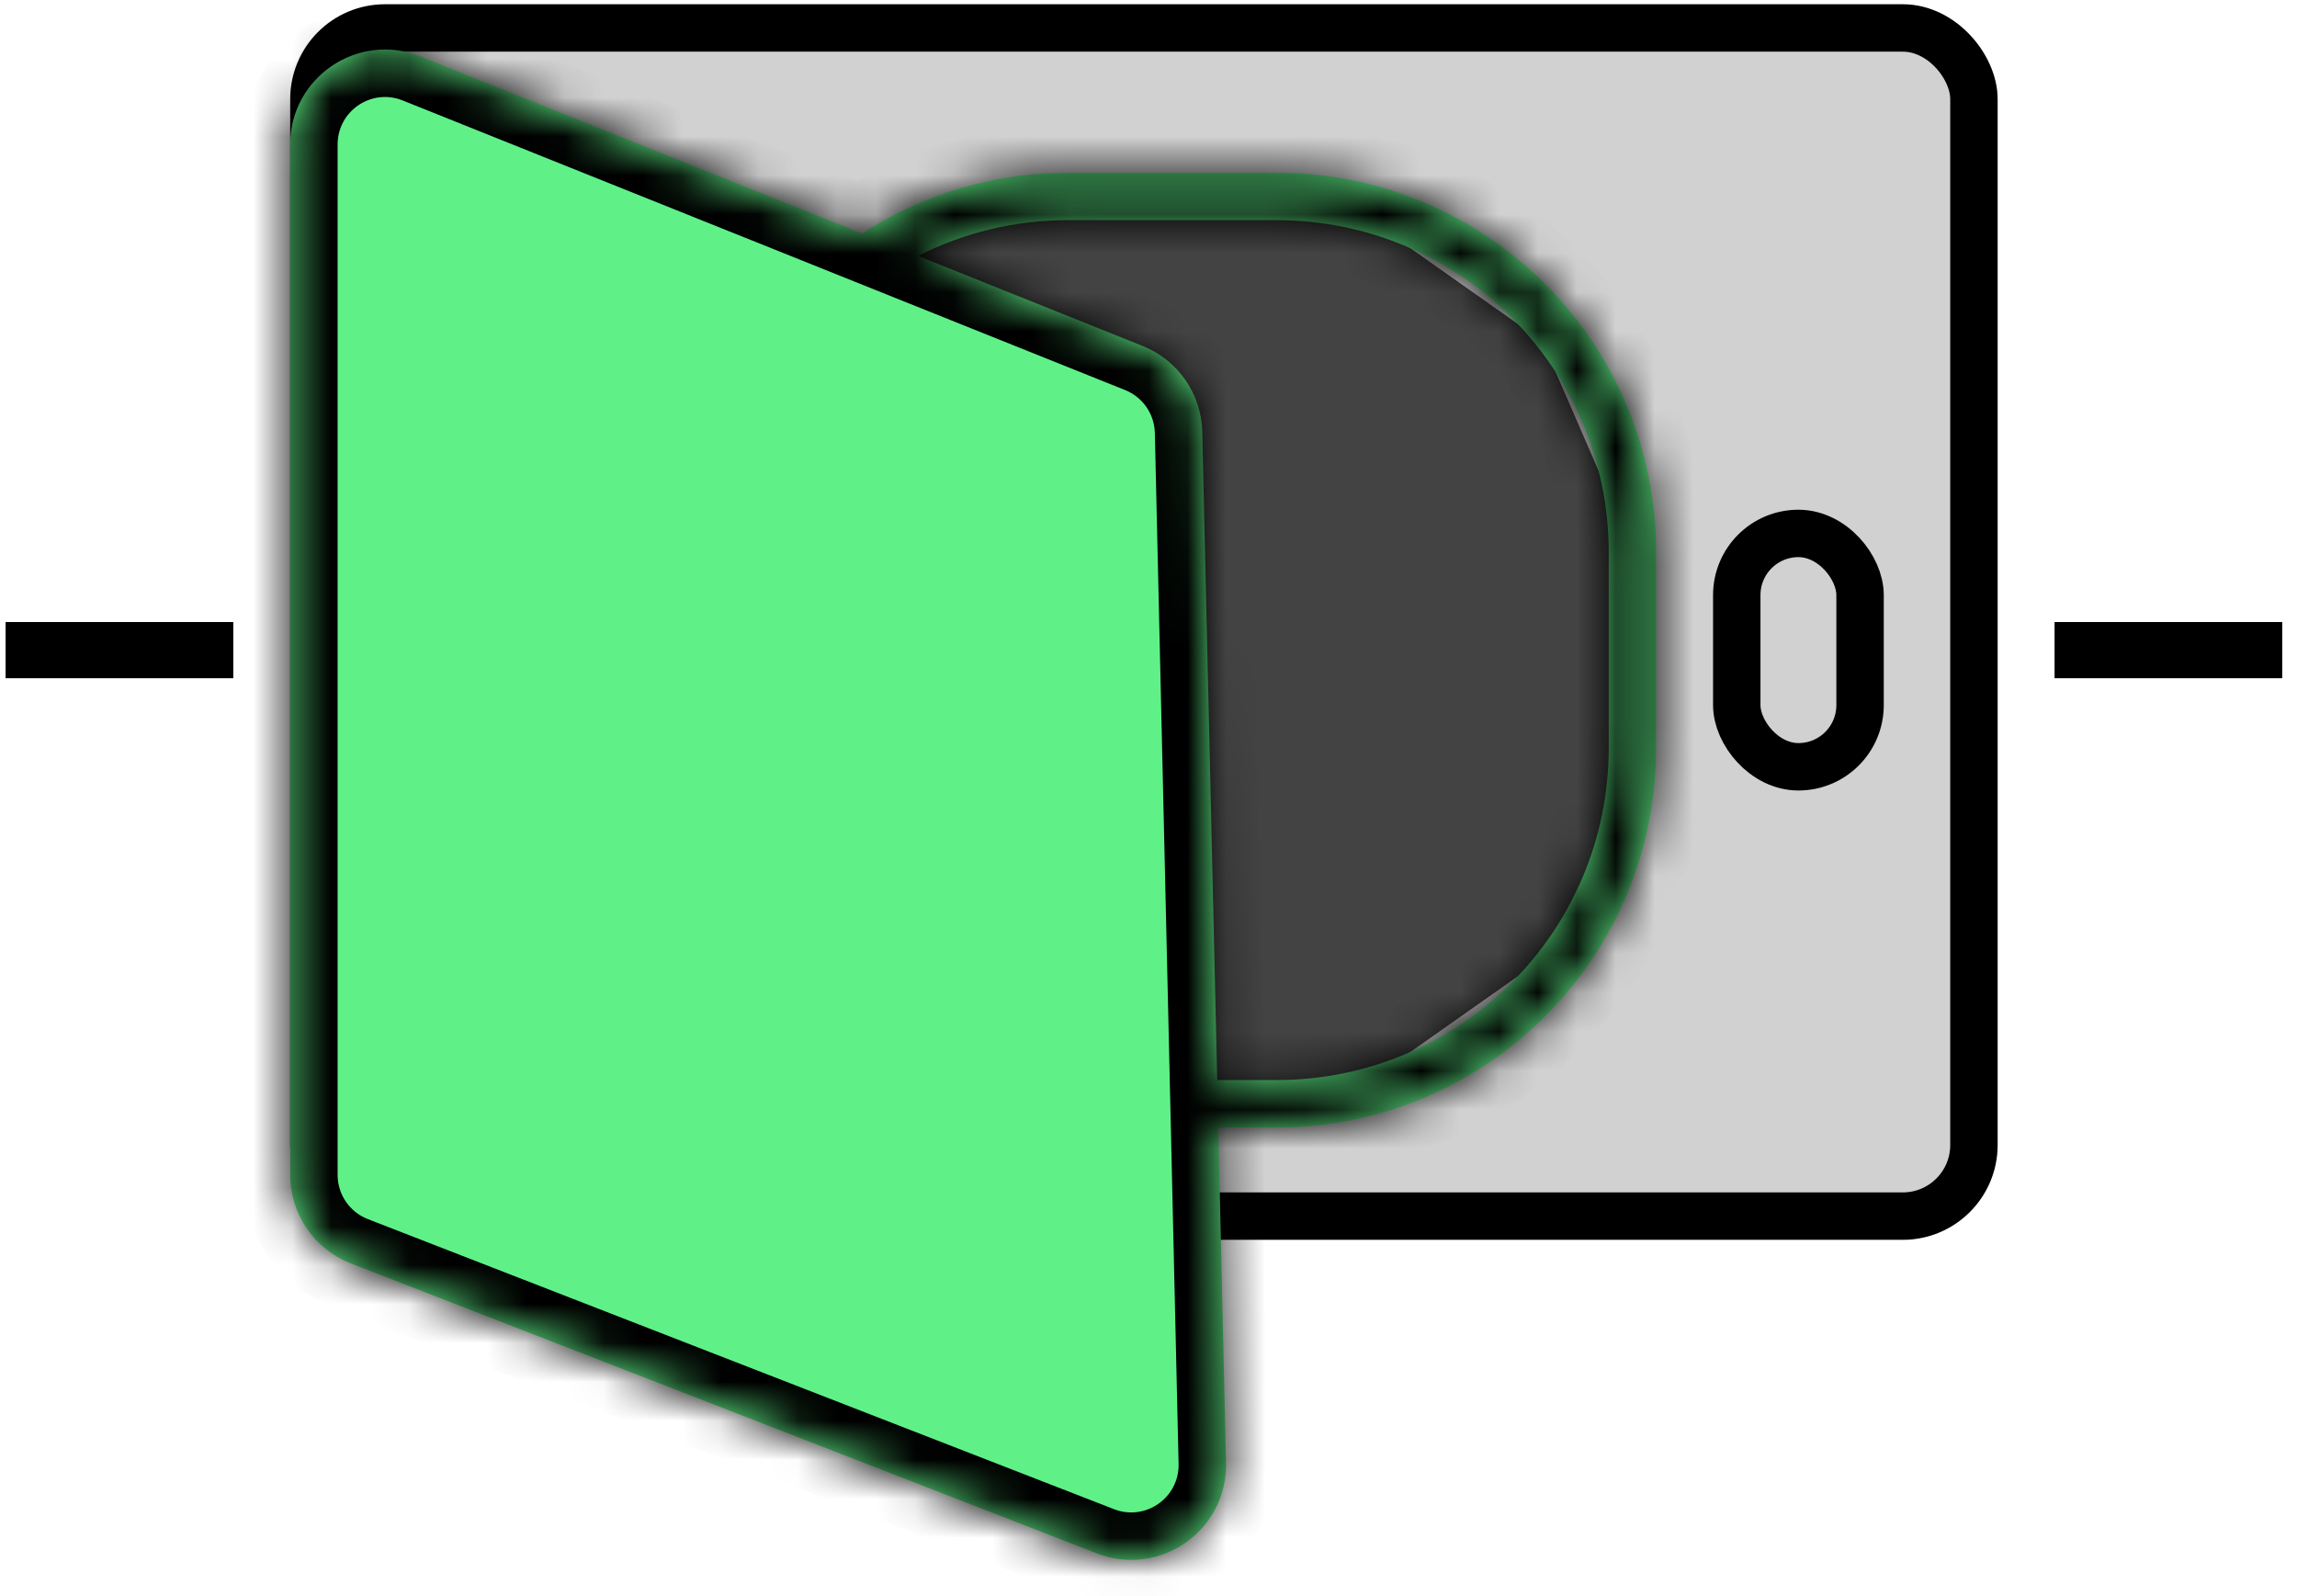 <svg width="59" height="41" viewBox="0 0 59 41" fill="none" xmlns="http://www.w3.org/2000/svg">
<rect x="8.063" y="0.718" width="42.639" height="30.518" rx="1.827" fill="#C4C4C4" fill-opacity="0.78" stroke="black" stroke-width="1.218"/>
<path d="M27.189 5.157C24.996 5.157 22.804 6.6 22.073 7.321V8.043L30.113 28.959L34.499 28.238L39.615 24.632L41.808 20.304V13.813L39.615 8.764L34.499 5.157H27.189Z" fill="#434343"/>
<rect x="0.144" y="15.977" width="5.848" height="1.443" fill="black"/>
<mask id="path-4-inside-1" fill="white">
<path fill-rule="evenodd" clip-rule="evenodd" d="M10.797 1.449C9.196 0.807 7.454 1.986 7.454 3.71V30.178C7.454 31.183 8.071 32.084 9.007 32.449L28.172 39.898C29.792 40.528 31.531 39.309 31.491 37.571L31.293 28.96H32.793C38.176 28.96 42.539 24.596 42.539 19.213V14.182C42.539 8.8 38.176 4.436 32.793 4.436H27.433C25.482 4.436 23.665 5.009 22.141 5.997L10.797 1.449ZM31.265 27.741L30.881 11.092C30.859 10.117 30.257 9.25 29.352 8.887L23.579 6.573C24.737 5.986 26.046 5.655 27.433 5.655H32.793C37.503 5.655 41.321 9.473 41.321 14.182V19.213C41.321 23.923 37.503 27.741 32.793 27.741H31.265Z"/>
</mask>
<path fill-rule="evenodd" clip-rule="evenodd" d="M10.797 1.449C9.196 0.807 7.454 1.986 7.454 3.71V30.178C7.454 31.183 8.071 32.084 9.007 32.449L28.172 39.898C29.792 40.528 31.531 39.309 31.491 37.571L31.293 28.96H32.793C38.176 28.96 42.539 24.596 42.539 19.213V14.182C42.539 8.8 38.176 4.436 32.793 4.436H27.433C25.482 4.436 23.665 5.009 22.141 5.997L10.797 1.449ZM31.265 27.741L30.881 11.092C30.859 10.117 30.257 9.25 29.352 8.887L23.579 6.573C24.737 5.986 26.046 5.655 27.433 5.655H32.793C37.503 5.655 41.321 9.473 41.321 14.182V19.213C41.321 23.923 37.503 27.741 32.793 27.741H31.265Z" fill="#5FF188"/>
<path d="M10.797 1.449L11.25 0.318L10.797 1.449ZM9.007 32.449L9.449 31.313H9.449L9.007 32.449ZM28.172 39.898L27.731 41.034L28.172 39.898ZM31.491 37.571L32.709 37.543L31.491 37.571ZM31.293 28.96V27.741H30.046L30.075 28.988L31.293 28.96ZM22.141 5.997L21.688 7.127L22.274 7.362L22.804 7.019L22.141 5.997ZM30.881 11.092L32.099 11.064V11.064L30.881 11.092ZM31.265 27.741L30.047 27.769L30.074 28.96H31.265V27.741ZM29.352 8.887L28.898 10.018H28.898L29.352 8.887ZM23.579 6.573L23.028 5.487L20.63 6.703L23.126 7.704L23.579 6.573ZM8.672 3.71C8.672 2.848 9.543 2.259 10.343 2.58L11.25 0.318C8.849 -0.644 6.235 1.124 6.235 3.71H8.672ZM8.672 30.178V3.71H6.235V30.178H8.672ZM9.449 31.313C8.98 31.131 8.672 30.68 8.672 30.178H6.235C6.235 31.685 7.161 33.038 8.566 33.584L9.449 31.313ZM28.614 38.763L9.449 31.313L8.566 33.584L27.731 41.034L28.614 38.763ZM30.273 37.599C30.293 38.468 29.424 39.078 28.614 38.763L27.731 41.034C30.16 41.978 32.769 40.149 32.709 37.543L30.273 37.599ZM30.075 28.988L30.273 37.599L32.709 37.543L32.511 28.931L30.075 28.988ZM31.293 30.178H32.793V27.741H31.293V30.178ZM32.793 30.178C38.849 30.178 43.758 25.269 43.758 19.213H41.321C41.321 23.923 37.503 27.741 32.793 27.741V30.178ZM43.758 19.213V14.182H41.321V19.213H43.758ZM43.758 14.182C43.758 8.127 38.849 3.218 32.793 3.218V5.655C37.503 5.655 41.321 9.473 41.321 14.182H43.758ZM32.793 3.218H27.433V5.655H32.793V3.218ZM27.433 3.218C25.24 3.218 23.194 3.863 21.479 4.974L22.804 7.019C24.136 6.156 25.724 5.655 27.433 5.655V3.218ZM10.343 2.58L21.688 7.127L22.595 4.866L11.25 0.318L10.343 2.58ZM29.663 11.12L30.047 27.769L32.483 27.713L32.099 11.064L29.663 11.12ZM28.898 10.018C29.351 10.199 29.652 10.633 29.663 11.12L32.099 11.064C32.065 9.602 31.163 8.301 29.805 7.756L28.898 10.018ZM23.126 7.704L28.898 10.018L29.805 7.756L24.032 5.442L23.126 7.704ZM27.433 4.436C25.85 4.436 24.352 4.815 23.028 5.487L24.131 7.659C25.121 7.157 26.242 6.873 27.433 6.873V4.436ZM32.793 4.436H27.433V6.873H32.793V4.436ZM42.539 14.182C42.539 8.8 38.176 4.436 32.793 4.436V6.873C36.83 6.873 40.103 10.145 40.103 14.182H42.539ZM42.539 19.213V14.182H40.103V19.213H42.539ZM32.793 28.96C38.176 28.96 42.539 24.596 42.539 19.213H40.103C40.103 23.25 36.83 26.523 32.793 26.523V28.96ZM31.265 28.96H32.793V26.523H31.265V28.96Z" fill="black" mask="url(#path-4-inside-1)"/>
<rect x="52.773" y="15.977" width="5.848" height="1.443" fill="black"/>
<rect x="44.61" y="13.701" width="3.167" height="5.994" rx="1.584" stroke="black" stroke-width="1.218"/>
</svg>
